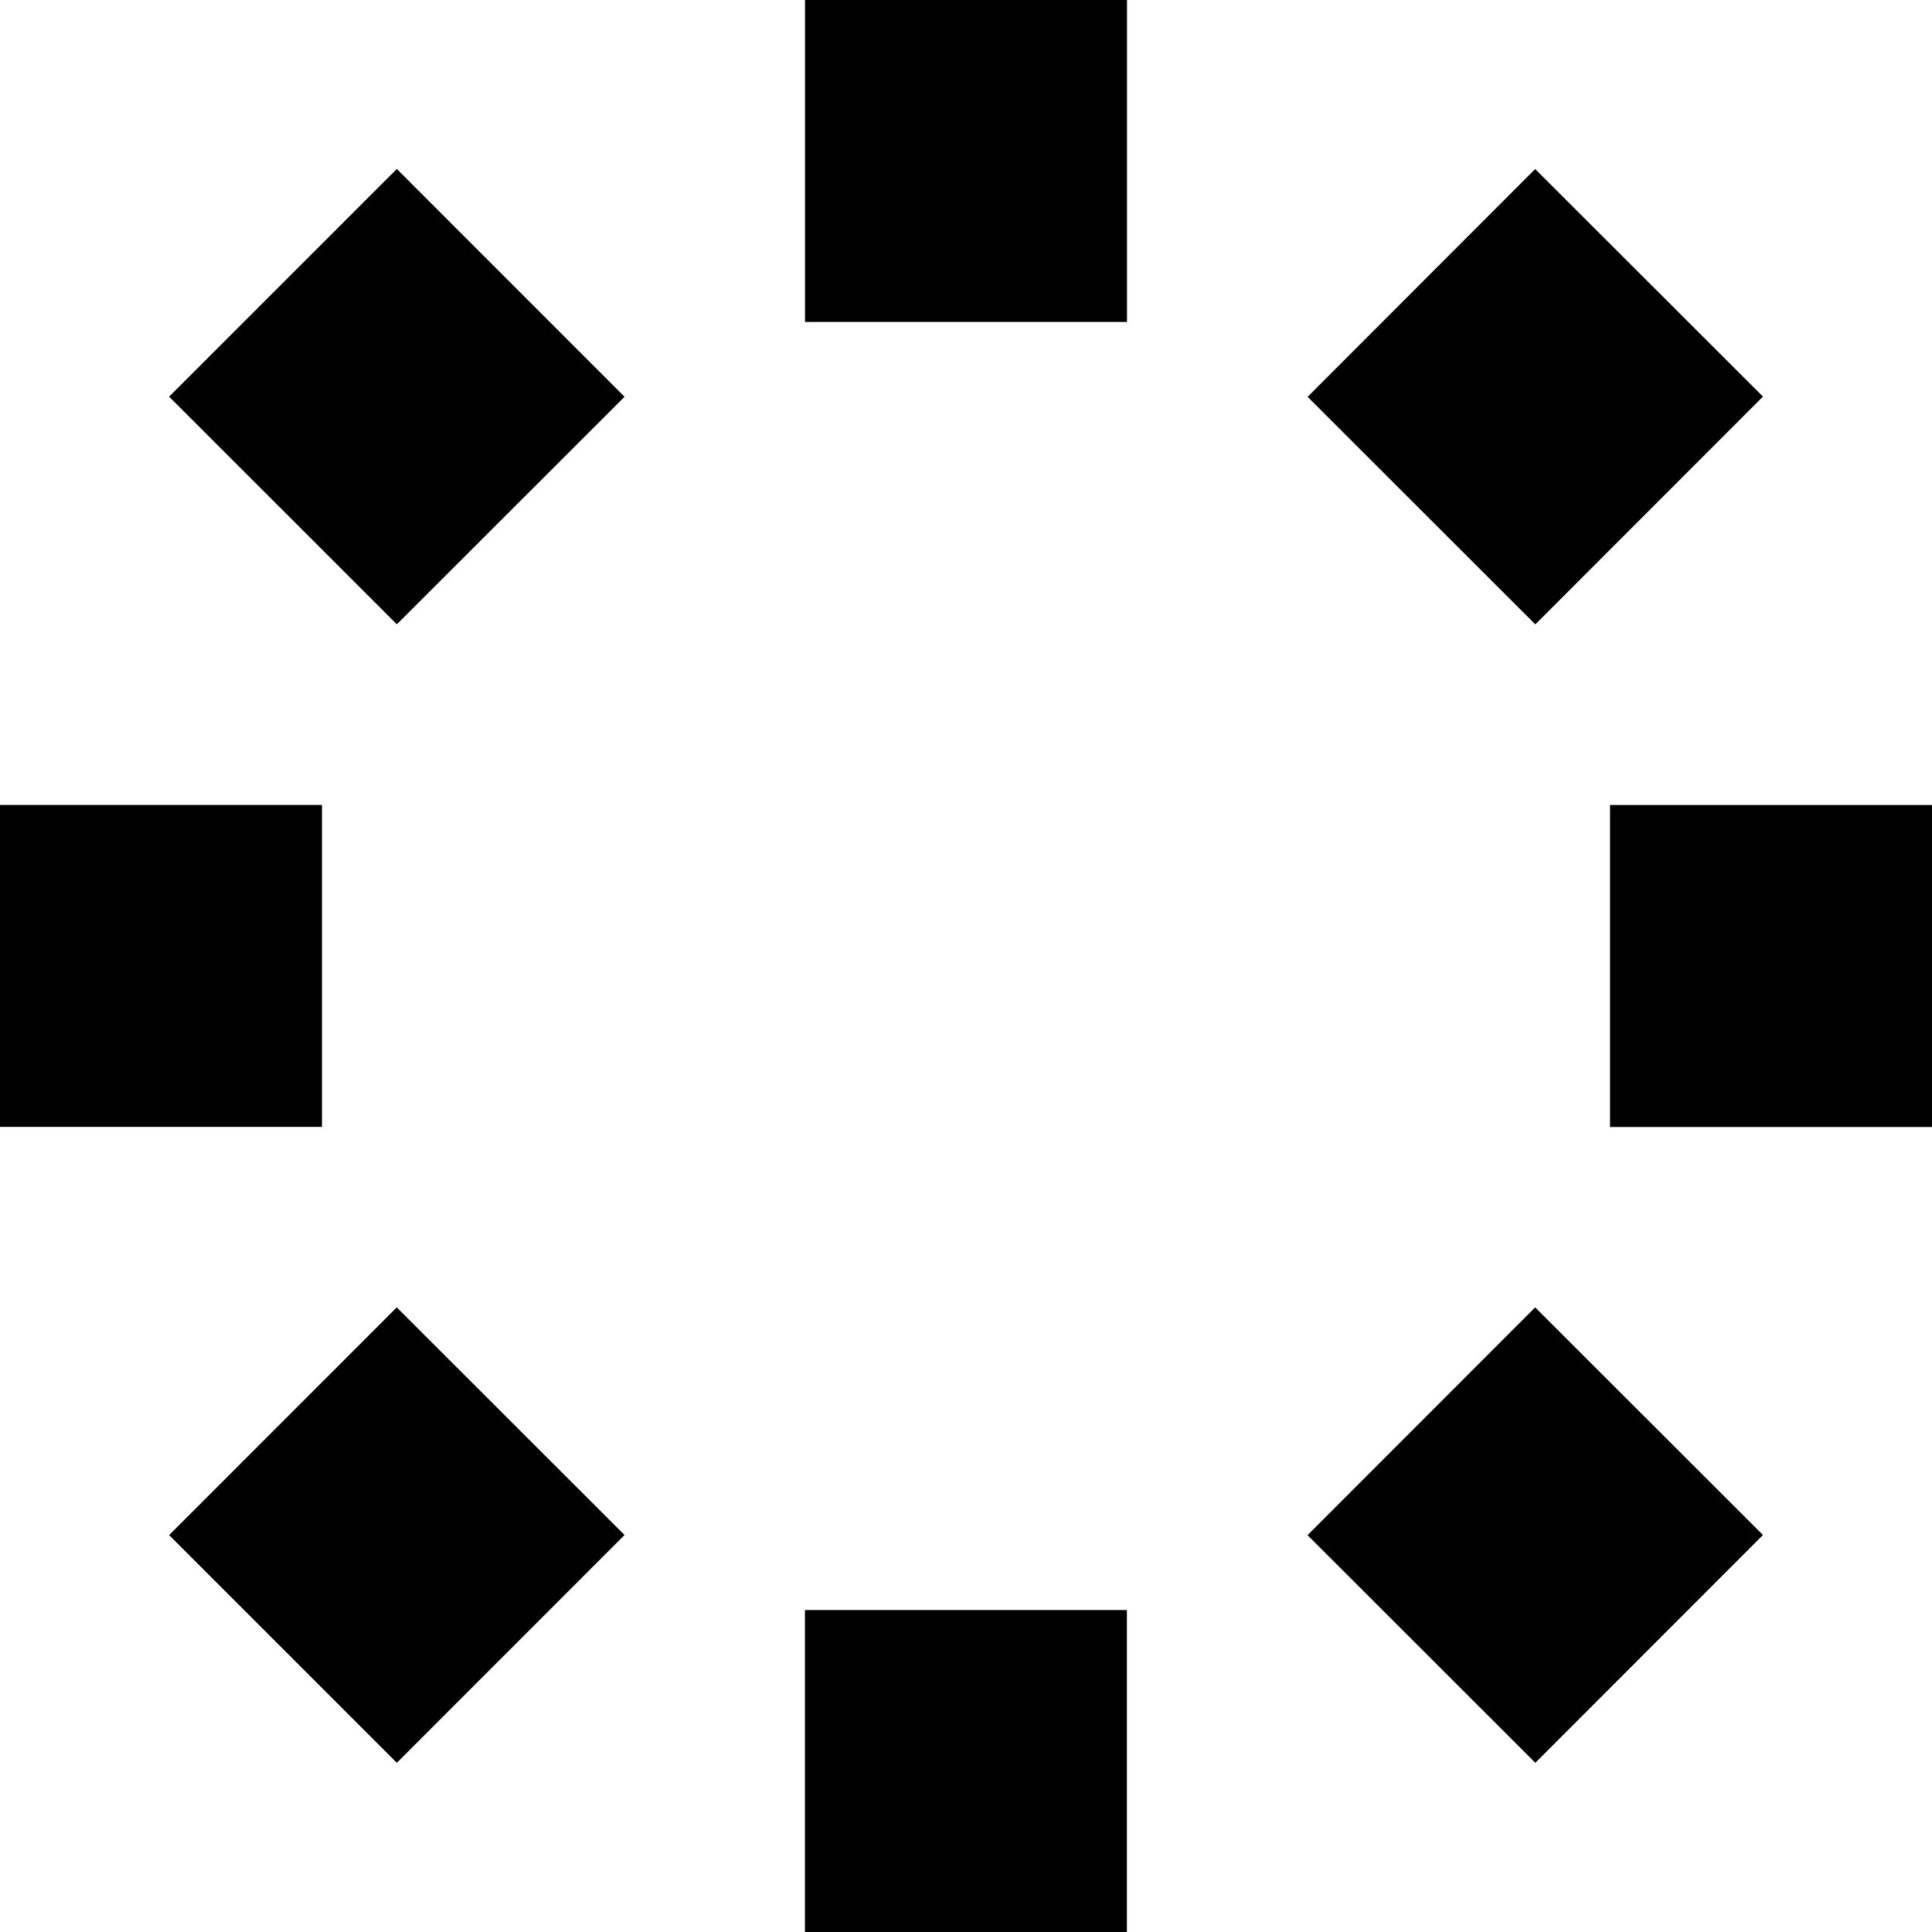 <svg xmlns="http://www.w3.org/2000/svg" width="24.002" height="24.002"><path d="M10.001 0h4v4h-4zM0 10h4v4H0zM10 20.002h4v4h-4zM20.002 10.001h4v4h-4zM16.245 4.93l2.827-2.83 2.83 2.827-2.828 2.83zM2.101 4.928 4.93 2.099l2.829 2.83L4.93 7.756zM2.101 19.071l2.828-2.829 2.83 2.828L4.93 21.9zM16.244 19.072l2.828-2.83 2.83 2.828-2.828 2.83z"/></svg>
